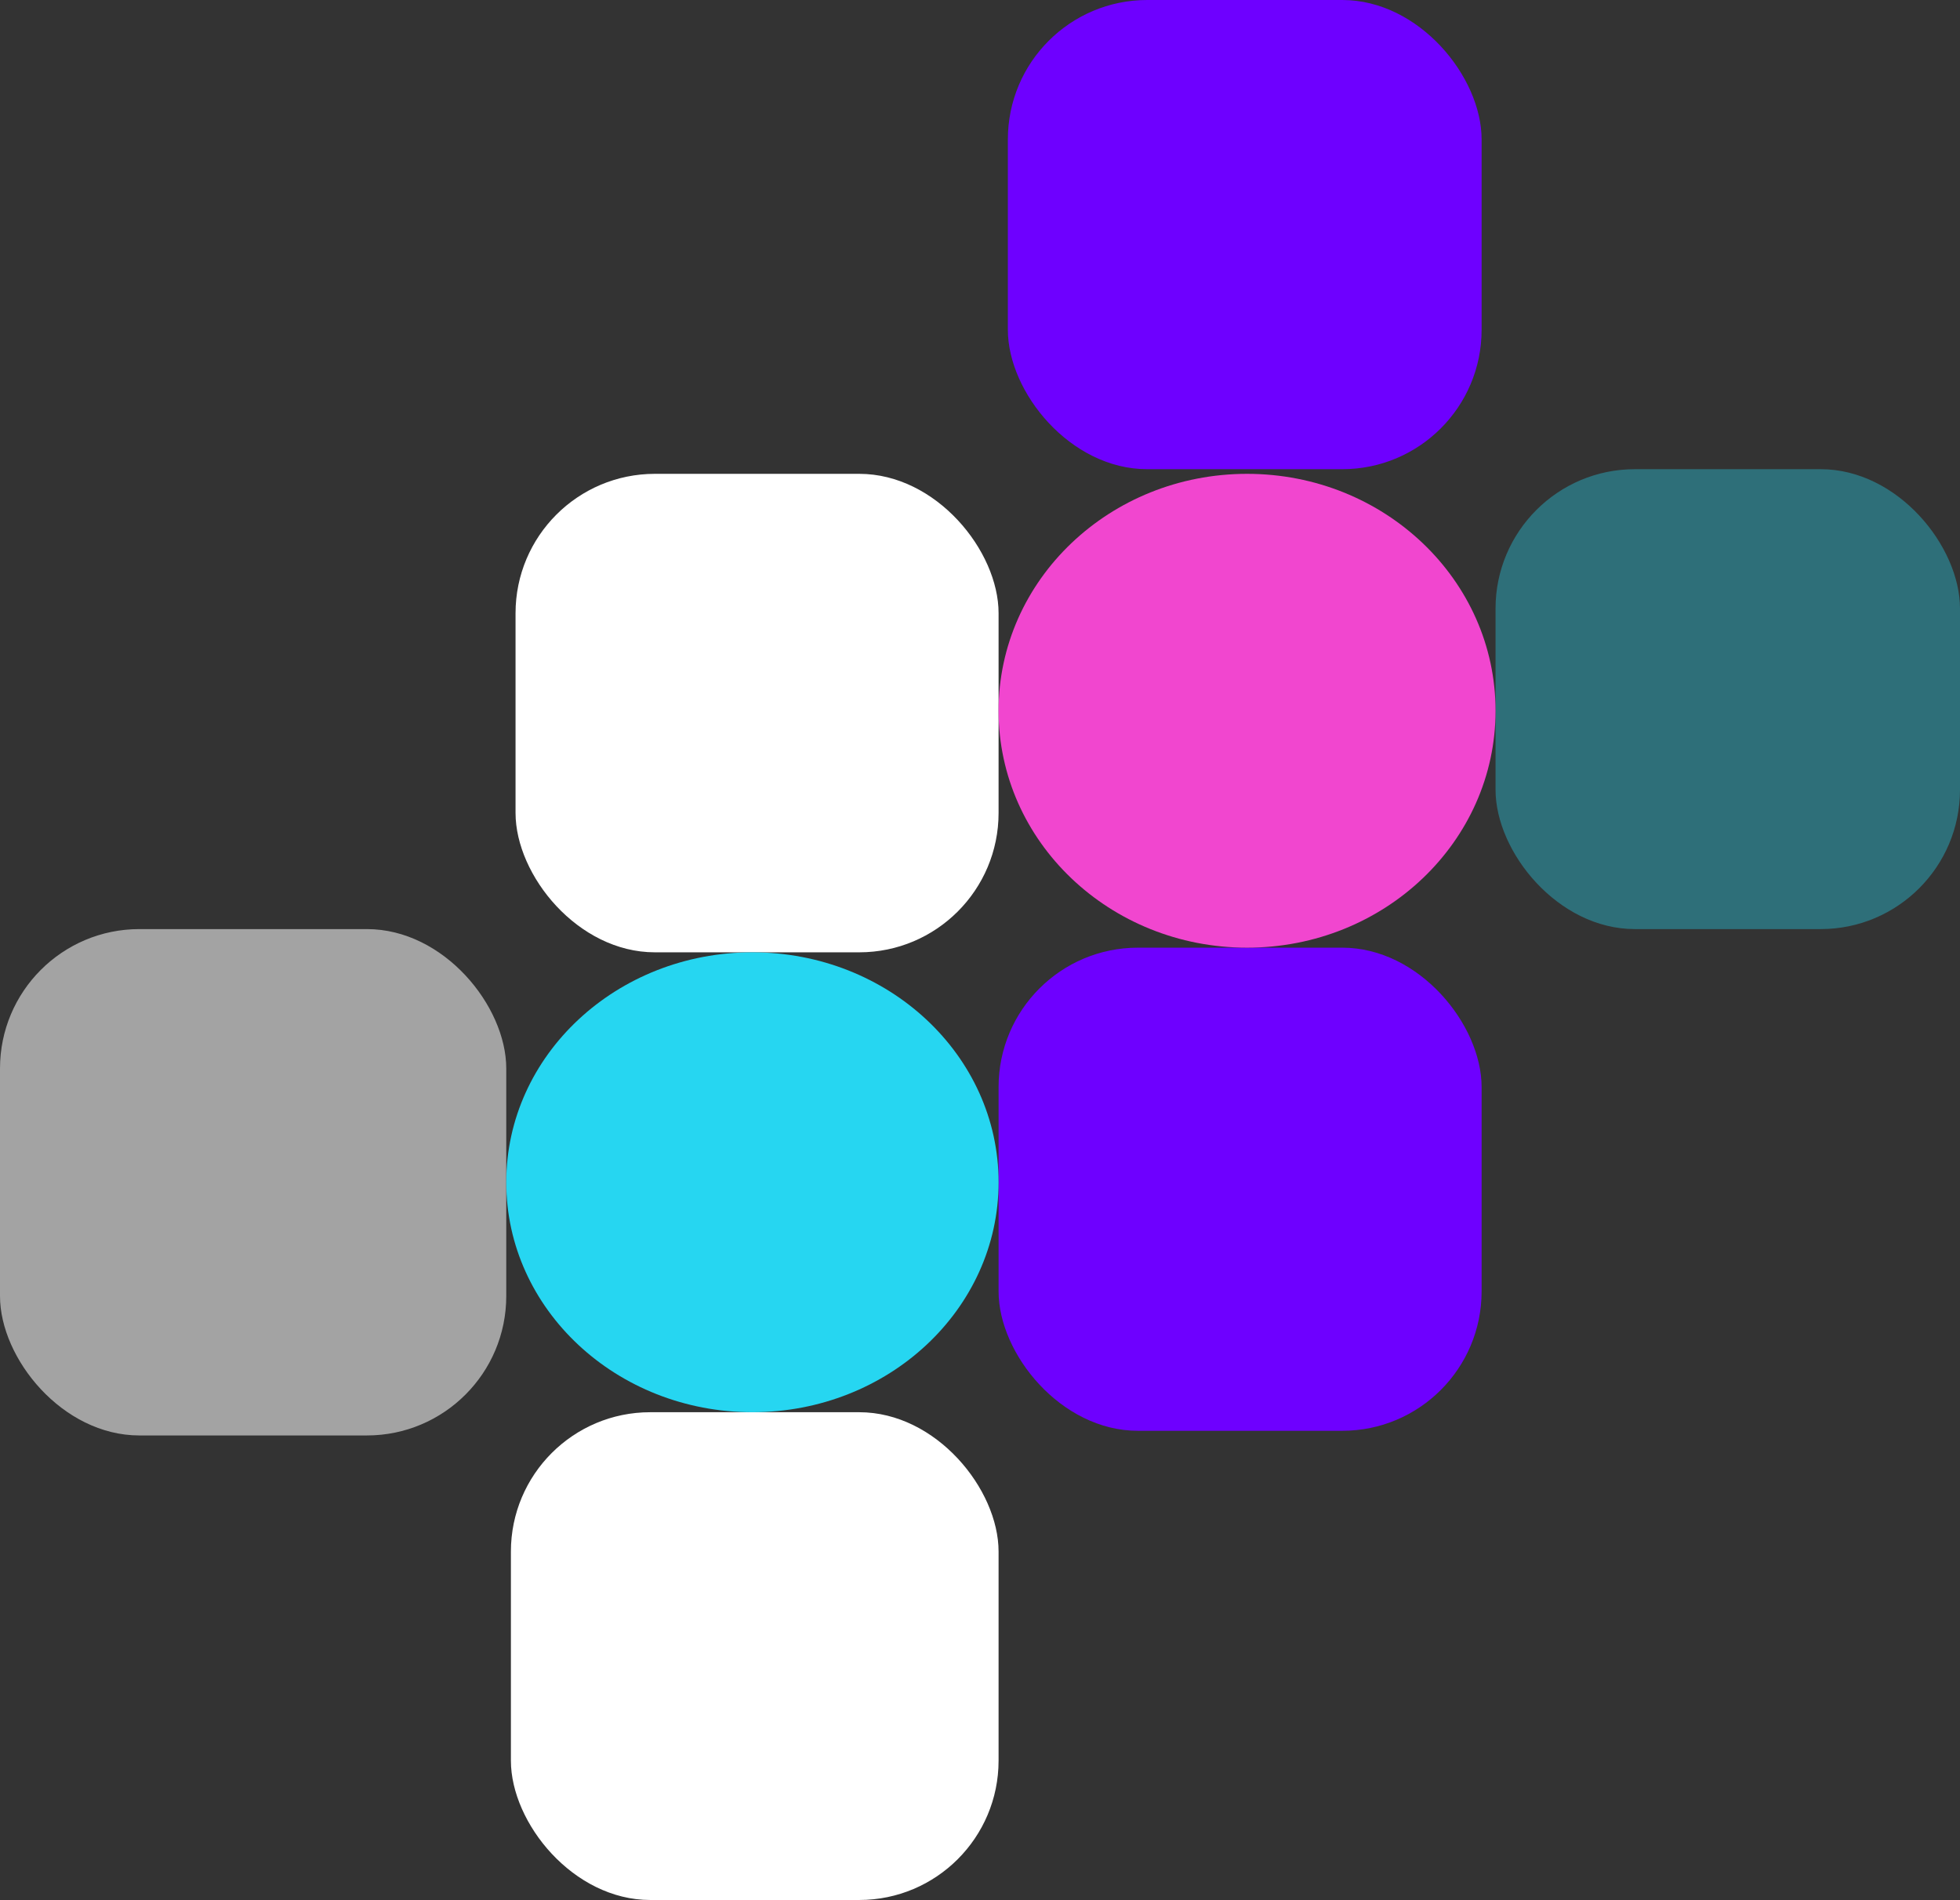 <svg xmlns="http://www.w3.org/2000/svg" width="422" height="409" viewBox="0 0 422 409">
  <rect x="0" y="0" width="422" height="409" fill="#333333" stroke="none"/>
  <g id="FOOTERIMG" transform="translate(-1241 -16554)">
    <rect id="Rectangle_55" data-name="Rectangle 55" width="102" height="101" rx="30" transform="translate(1458 16554)" fill="#6e00ff"/>
    <rect id="Rectangle_59" data-name="Rectangle 59" width="104" height="104" rx="30" transform="translate(1456 16758)" fill="#6e00ff"/>
    <rect id="Rectangle_61" data-name="Rectangle 61" width="100" height="99" rx="30" transform="translate(1563 16655)" fill="#26d6f1" opacity="0.37"/>
    <rect id="Rectangle_57" data-name="Rectangle 57" width="105" height="105" rx="30" transform="translate(1351 16858)" fill="#fff"/>
    <rect id="Rectangle_60" data-name="Rectangle 60" width="104" height="103" rx="30" transform="translate(1352 16656)" fill="#fff"/>
    <rect id="Rectangle_58" data-name="Rectangle 58" width="109" height="109" rx="30" transform="translate(1241 16754)" fill="#fff" opacity="0.55"/>
    <ellipse id="Ellipse_26" data-name="Ellipse 26" cx="53.5" cy="51" rx="53.5" ry="51" transform="translate(1456 16656)" fill="#f146cf"/>
    <ellipse id="Ellipse_25" data-name="Ellipse 25" cx="53" cy="49.5" rx="53" ry="49.5" transform="translate(1350 16759)" fill="#26d6f1"/>
  </g>
</svg>
